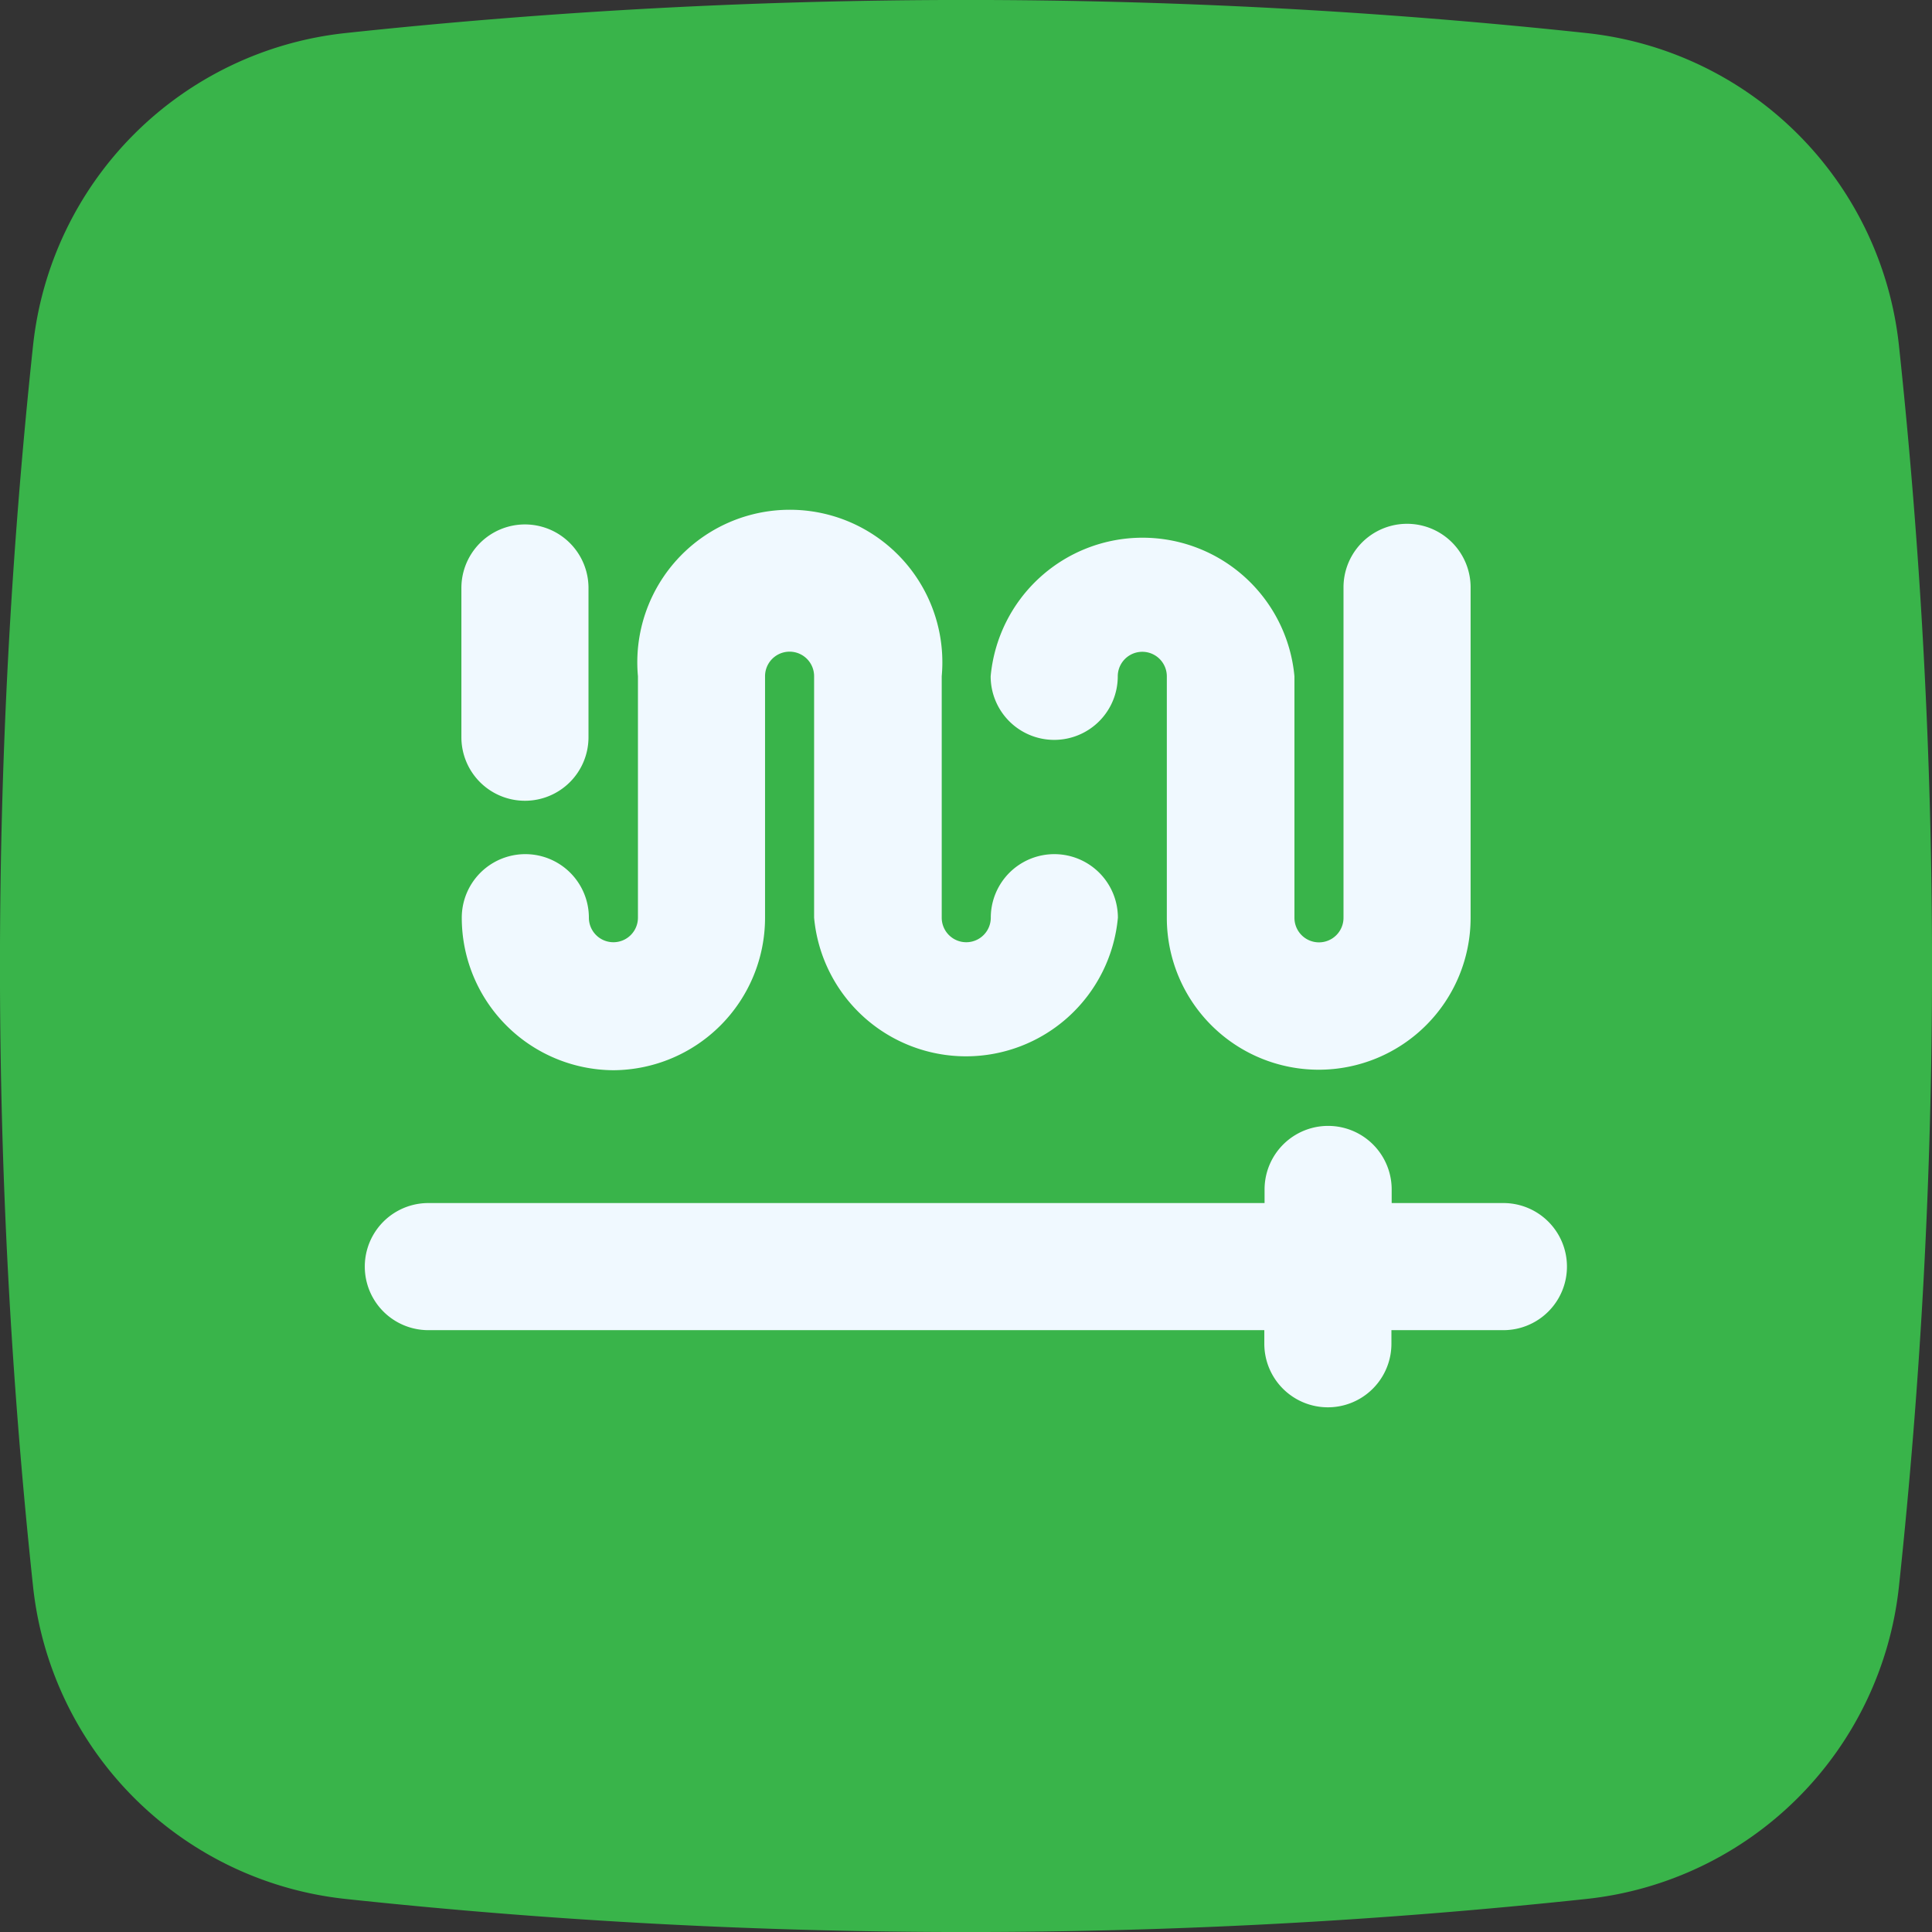 <svg height="512" viewBox="0 0 152 152" width="512" xmlns="http://www.w3.org/2000/svg"><rect x="0" y="0" width="152" height="152" fill="#333333" stroke="none"/><g id="Layer_2" data-name="Layer 2"><g id="_21.saudi_arabia" data-name="21.saudi arabia"><path id="path" d="m124.81 149.4a459 459 0 0 1 -97.62 0 27.69 27.69 0 0 1 -24.59-24.59 459 459 0 0 1 0-97.62 27.69 27.69 0 0 1 24.59-24.59 459 459 0 0 1 97.62 0 27.69 27.69 0 0 1 24.59 24.59 459 459 0 0 1 0 97.62 27.69 27.69 0 0 1 -24.59 24.59z" fill="#39b44a"/><g fill="#f0f9ff"><path d="m118.3 94.65h-8.81v-1.07a5 5 0 1 0 -10 0v1.07h-65.79a5 5 0 0 0 0 10h65.77v1.07a5 5 0 1 0 10 0v-1.07h8.81a5 5 0 1 0 0-10z"/><path d="m48.24 84.2a12 12 0 0 0 11.95-12v-19a1.93 1.93 0 1 1 3.86 0v19a12 12 0 0 0 23.9 0 5 5 0 1 0 -10 0 1.93 1.93 0 0 1 -3.86 0v-19a12 12 0 1 0 -23.9 0v19a1.93 1.93 0 0 1 -3.86 0 5 5 0 0 0 -10 0 12 12 0 0 0 11.91 12z"/><path d="m82.94 58.21a5 5 0 0 0 5-5 1.93 1.93 0 0 1 3.86 0v19a11.95 11.95 0 1 0 23.9 0v-26a5 5 0 1 0 -10 0v26a1.93 1.93 0 1 1 -3.86 0v-19a12 12 0 0 0 -23.9 0 5 5 0 0 0 5 5z"/><path d="m41.3 63a5 5 0 0 0 5-5v-11.74a5 5 0 0 0 -10 0v11.74a5 5 0 0 0 5 5z"/></g></g></g></svg>